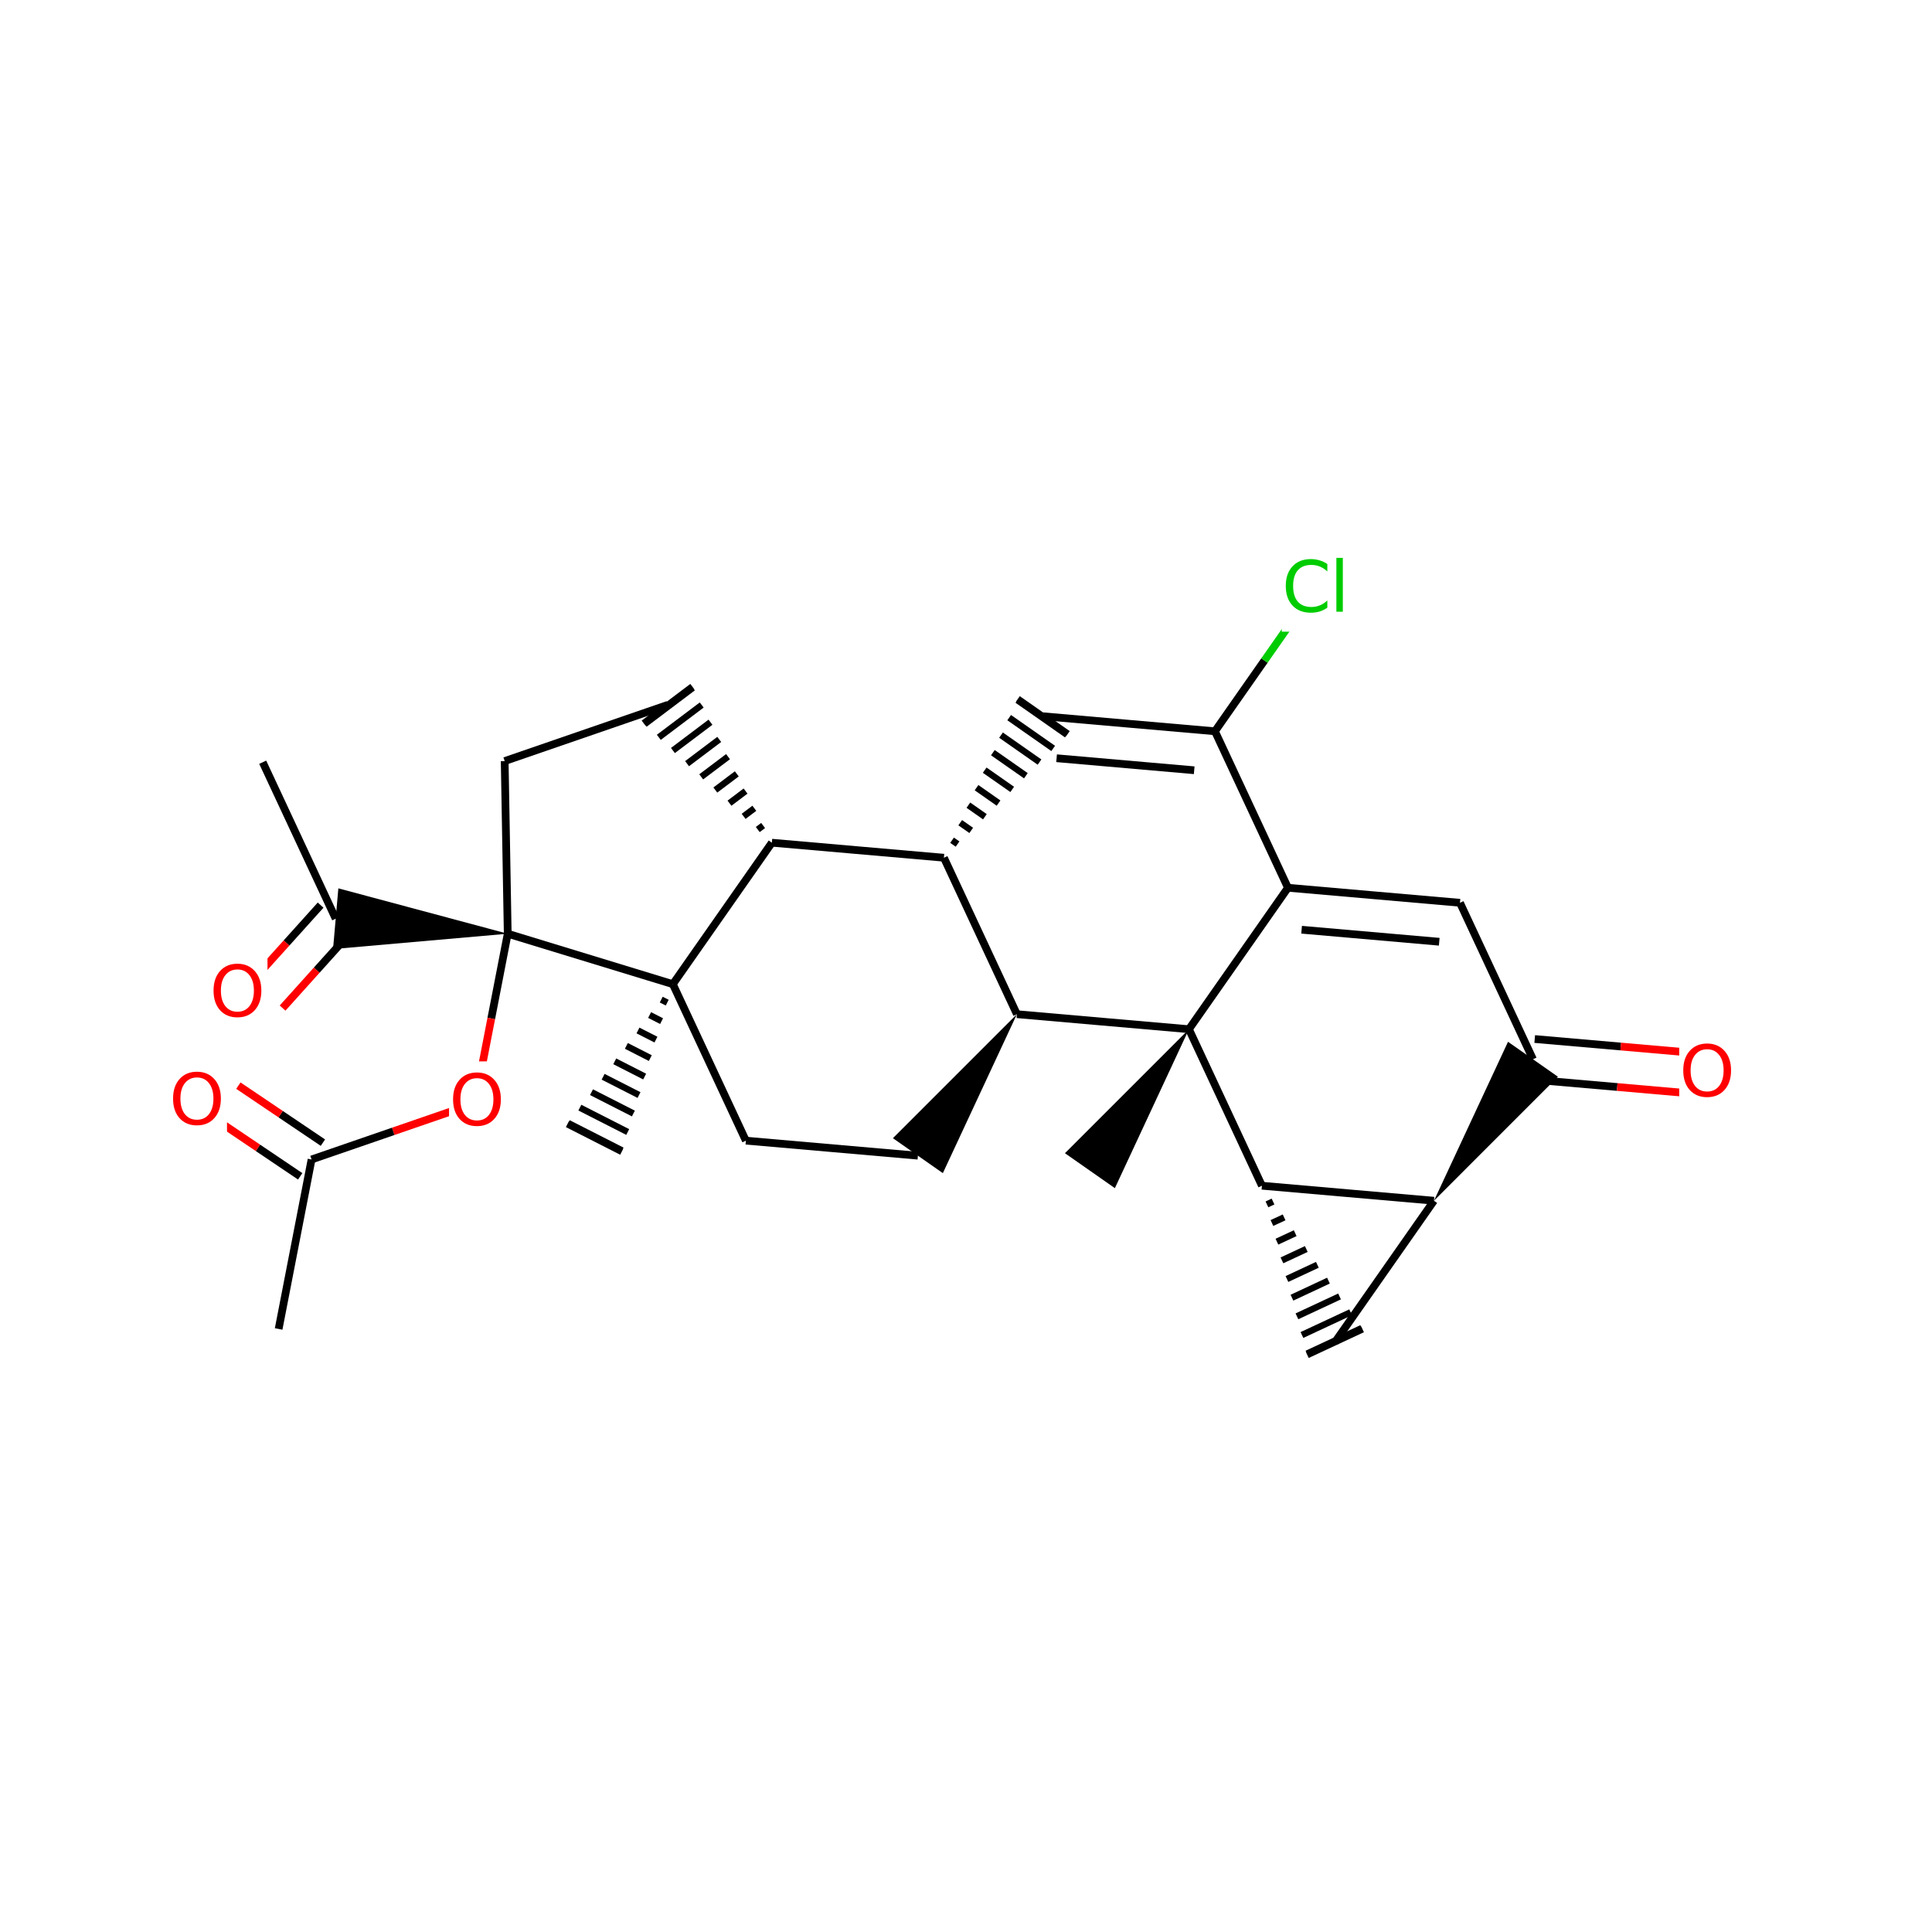 <?xml version="1.0" encoding="UTF-8"?>
<svg xmlns="http://www.w3.org/2000/svg" xmlns:xlink="http://www.w3.org/1999/xlink" width="300pt" height="300pt" viewBox="0 0 300 300" version="1.1">
<defs>
<g>
<symbol overflow="visible" id="glyph0-0">
<path style="stroke:none;" d="M 0.547 1.938 L 0.547 -7.75 L 6.047 -7.75 L 6.047 1.938 Z M 1.172 1.328 L 5.438 1.328 L 5.438 -7.141 L 1.172 -7.141 Z M 1.172 1.328 "/>
</symbol>
<symbol overflow="visible" id="glyph0-1">
<path style="stroke:none;" d="M 4.328 -7.281 C 3.547 -7.281 2.922 -6.984 2.453 -6.391 C 1.992 -5.805 1.766 -5.008 1.766 -4 C 1.766 -2.988 1.992 -2.188 2.453 -1.594 C 2.922 -1.008 3.547 -0.719 4.328 -0.719 C 5.117 -0.719 5.742 -1.008 6.203 -1.594 C 6.66 -2.188 6.891 -2.988 6.891 -4 C 6.891 -5.008 6.66 -5.805 6.203 -6.391 C 5.742 -6.984 5.117 -7.281 4.328 -7.281 Z M 4.328 -8.172 C 5.453 -8.172 6.352 -7.789 7.031 -7.031 C 7.707 -6.281 8.047 -5.27 8.047 -4 C 8.047 -2.738 7.707 -1.727 7.031 -0.969 C 6.352 -0.219 5.453 0.156 4.328 0.156 C 3.203 0.156 2.301 -0.219 1.625 -0.969 C 0.957 -1.719 0.625 -2.727 0.625 -4 C 0.625 -5.27 0.957 -6.281 1.625 -7.031 C 2.301 -7.789 3.203 -8.172 4.328 -8.172 Z M 4.328 -8.172 "/>
</symbol>
<symbol overflow="visible" id="glyph0-2">
<path style="stroke:none;" d="M 7.078 -7.406 L 7.078 -6.25 C 6.711 -6.594 6.32 -6.848 5.906 -7.016 C 5.5 -7.18 5.062 -7.266 4.594 -7.266 C 3.676 -7.266 2.973 -6.984 2.484 -6.422 C 2.004 -5.867 1.766 -5.062 1.766 -4 C 1.766 -2.945 2.004 -2.141 2.484 -1.578 C 2.973 -1.016 3.676 -0.734 4.594 -0.734 C 5.062 -0.734 5.5 -0.816 5.906 -0.984 C 6.32 -1.148 6.711 -1.406 7.078 -1.75 L 7.078 -0.625 C 6.703 -0.363 6.301 -0.164 5.875 -0.031 C 5.457 0.094 5.008 0.156 4.531 0.156 C 3.32 0.156 2.367 -0.211 1.672 -0.953 C 0.973 -1.703 0.625 -2.719 0.625 -4 C 0.625 -5.289 0.973 -6.305 1.672 -7.047 C 2.367 -7.797 3.32 -8.172 4.531 -8.172 C 5.008 -8.172 5.461 -8.102 5.891 -7.969 C 6.316 -7.844 6.711 -7.656 7.078 -7.406 Z M 7.078 -7.406 "/>
</symbol>
<symbol overflow="visible" id="glyph0-3">
<path style="stroke:none;" d="M 1.031 -8.359 L 2.031 -8.359 L 2.031 0 L 1.031 0 Z M 1.031 -8.359 "/>
</symbol>
</g>
</defs>
<g id="surface51561">
<rect x="0" y="0" width="300" height="300" style="fill:rgb(100%,100%,100%);fill-opacity:1;stroke:none;"/>
<path style="fill:none;stroke-width:1.2;stroke-linecap:butt;stroke-linejoin:miter;stroke:rgb(0%,0%,0%);stroke-opacity:1;stroke-miterlimit:10;" d="M 40.793 118.359 L 52.129 142.656 "/>
<path style="fill:none;stroke-width:1.2;stroke-linecap:butt;stroke-linejoin:miter;stroke:rgb(0%,0%,0%);stroke-opacity:1;stroke-miterlimit:10;" d="M 49.785 140.547 L 44.488 146.43 "/>
<path style="fill:none;stroke-width:1.2;stroke-linecap:butt;stroke-linejoin:miter;stroke:rgb(100%,0%,0%);stroke-opacity:1;stroke-miterlimit:10;" d="M 44.488 146.43 L 39.191 152.312 "/>
<path style="fill:none;stroke-width:1.2;stroke-linecap:butt;stroke-linejoin:miter;stroke:rgb(0%,0%,0%);stroke-opacity:1;stroke-miterlimit:10;" d="M 54.473 144.766 L 49.176 150.648 "/>
<path style="fill:none;stroke-width:1.2;stroke-linecap:butt;stroke-linejoin:miter;stroke:rgb(100%,0%,0%);stroke-opacity:1;stroke-miterlimit:10;" d="M 49.176 150.648 L 43.879 156.535 "/>
<path style=" stroke:none;fill-rule:nonzero;fill:rgb(0%,0%,0%);fill-opacity:1;" d="M 78.84 144.988 L 52.539 137.941 L 51.715 147.371 Z M 78.84 144.988 "/>
<path style=" stroke:none;fill-rule:nonzero;fill:rgb(100%,100%,100%);fill-opacity:1;" d="M 32.535 147.922 L 41.535 147.922 L 41.535 160.922 L 32.535 160.922 Z M 32.535 147.922 "/>
<g style="fill:rgb(100%,0%,0%);fill-opacity:1;">
  <use xlink:href="#glyph0-1" x="32.535" y="157.823"/>
</g>
<path style="fill:none;stroke-width:1.2;stroke-linecap:butt;stroke-linejoin:miter;stroke:rgb(0%,0%,0%);stroke-opacity:1;stroke-miterlimit:10;" d="M 78.84 144.988 L 78.367 118.18 "/>
<path style="fill:none;stroke-width:1.2;stroke-linecap:butt;stroke-linejoin:miter;stroke:rgb(0%,0%,0%);stroke-opacity:1;stroke-miterlimit:10;" d="M 78.84 144.988 L 76.285 158.148 "/>
<path style="fill:none;stroke-width:1.2;stroke-linecap:butt;stroke-linejoin:miter;stroke:rgb(100%,0%,0%);stroke-opacity:1;stroke-miterlimit:10;" d="M 76.285 158.148 L 73.727 171.309 "/>
<path style="fill:none;stroke-width:1.2;stroke-linecap:butt;stroke-linejoin:miter;stroke:rgb(0%,0%,0%);stroke-opacity:1;stroke-miterlimit:10;" d="M 104.48 152.82 L 78.84 144.988 "/>
<path style="fill:none;stroke-width:1.2;stroke-linecap:butt;stroke-linejoin:miter;stroke:rgb(0%,0%,0%);stroke-opacity:1;stroke-miterlimit:10;" d="M 78.367 118.18 L 103.715 109.445 "/>
<path style="fill:none;stroke-width:1;stroke-linecap:butt;stroke-linejoin:miter;stroke:rgb(0%,0%,0%);stroke-opacity:1;stroke-miterlimit:10;" d="M 119.855 130.855 L 119.855 130.855 M 118.496 128.184 L 117.664 128.809 M 117.133 125.508 L 115.469 126.766 M 115.77 122.836 L 113.273 124.719 M 114.41 120.164 L 111.078 122.676 M 113.047 117.492 L 108.883 120.629 M 111.684 114.816 L 106.688 118.582 M 110.324 112.145 L 104.492 116.539 M 108.961 109.473 L 102.301 114.492 M 107.598 106.801 L 100.105 112.449 M 107.496 106.598 L 99.938 112.293 "/>
<path style="fill:none;stroke-width:1.2;stroke-linecap:butt;stroke-linejoin:miter;stroke:rgb(0%,0%,0%);stroke-opacity:1;stroke-miterlimit:10;" d="M 119.855 130.855 L 104.48 152.82 "/>
<path style="fill:none;stroke-width:1.2;stroke-linecap:butt;stroke-linejoin:miter;stroke:rgb(0%,0%,0%);stroke-opacity:1;stroke-miterlimit:10;" d="M 146.57 133.188 L 119.855 130.855 "/>
<path style="fill:none;stroke-width:1.2;stroke-linecap:butt;stroke-linejoin:miter;stroke:rgb(0%,0%,0%);stroke-opacity:1;stroke-miterlimit:10;" d="M 104.48 152.82 L 115.82 177.121 "/>
<path style="fill:none;stroke-width:1;stroke-linecap:butt;stroke-linejoin:miter;stroke:rgb(0%,0%,0%);stroke-opacity:1;stroke-miterlimit:10;" d="M 104.48 152.82 L 104.48 152.82 M 102.676 155.219 L 103.605 155.691 M 100.871 157.613 L 102.73 158.562 M 99.066 160.012 L 101.855 161.43 M 97.262 162.406 L 100.977 164.301 M 95.457 164.801 L 100.102 167.168 M 93.652 167.199 L 99.227 170.039 M 91.848 169.594 L 98.352 172.906 M 90.039 171.992 L 97.473 175.777 M 88.234 174.387 L 96.598 178.645 M 88.098 174.57 L 96.531 178.863 "/>
<path style="fill:none;stroke-width:1.2;stroke-linecap:butt;stroke-linejoin:miter;stroke:rgb(0%,0%,0%);stroke-opacity:1;stroke-miterlimit:10;" d="M 115.82 177.121 L 142.531 179.453 "/>
<path style=" stroke:none;fill-rule:nonzero;fill:rgb(0%,0%,0%);fill-opacity:1;" d="M 157.906 157.484 L 138.652 176.738 L 146.406 182.164 Z M 157.906 157.484 "/>
<path style="fill:none;stroke-width:1.2;stroke-linecap:butt;stroke-linejoin:miter;stroke:rgb(0%,0%,0%);stroke-opacity:1;stroke-miterlimit:10;" d="M 157.906 157.484 L 146.57 133.188 "/>
<path style="fill:none;stroke-width:1.2;stroke-linecap:butt;stroke-linejoin:miter;stroke:rgb(0%,0%,0%);stroke-opacity:1;stroke-miterlimit:10;" d="M 184.617 159.816 L 157.906 157.484 "/>
<path style="fill:none;stroke-width:1;stroke-linecap:butt;stroke-linejoin:miter;stroke:rgb(0%,0%,0%);stroke-opacity:1;stroke-miterlimit:10;" d="M 146.57 133.188 L 146.57 133.188 M 148.691 131.066 L 147.836 130.469 M 150.812 128.945 L 149.102 127.75 M 152.934 126.824 L 150.371 125.027 M 155.055 124.703 L 151.637 122.309 M 157.176 122.578 L 152.902 119.59 M 159.297 120.457 L 154.172 116.871 M 161.418 118.336 L 155.438 114.152 M 163.539 116.215 L 156.703 111.434 M 165.66 114.094 L 157.973 108.715 M 165.82 113.934 L 158.066 108.508 "/>
<path style="fill:none;stroke-width:1.2;stroke-linecap:butt;stroke-linejoin:miter;stroke:rgb(0%,0%,0%);stroke-opacity:1;stroke-miterlimit:10;" d="M 161.945 111.219 L 188.656 113.551 "/>
<path style="fill:none;stroke-width:1.2;stroke-linecap:butt;stroke-linejoin:miter;stroke:rgb(0%,0%,0%);stroke-opacity:1;stroke-miterlimit:10;" d="M 164.066 117.738 L 185.434 119.605 "/>
<path style="fill:none;stroke-width:1.2;stroke-linecap:butt;stroke-linejoin:miter;stroke:rgb(0%,0%,0%);stroke-opacity:1;stroke-miterlimit:10;" d="M 188.656 113.551 L 199.992 137.852 "/>
<path style="fill:none;stroke-width:1.2;stroke-linecap:butt;stroke-linejoin:miter;stroke:rgb(0%,0%,0%);stroke-opacity:1;stroke-miterlimit:10;" d="M 188.656 113.551 L 196.344 102.57 "/>
<path style="fill:none;stroke-width:1.2;stroke-linecap:butt;stroke-linejoin:miter;stroke:rgb(0%,80%,0%);stroke-opacity:1;stroke-miterlimit:10;" d="M 196.344 102.57 L 204.031 91.586 "/>
<path style="fill:none;stroke-width:1.2;stroke-linecap:butt;stroke-linejoin:miter;stroke:rgb(0%,0%,0%);stroke-opacity:1;stroke-miterlimit:10;" d="M 199.992 137.852 L 226.703 140.184 "/>
<path style="fill:none;stroke-width:1.2;stroke-linecap:butt;stroke-linejoin:miter;stroke:rgb(0%,0%,0%);stroke-opacity:1;stroke-miterlimit:10;" d="M 202.113 144.367 L 223.484 146.234 "/>
<path style="fill:none;stroke-width:1.2;stroke-linecap:butt;stroke-linejoin:miter;stroke:rgb(0%,0%,0%);stroke-opacity:1;stroke-miterlimit:10;" d="M 184.617 159.816 L 199.992 137.852 "/>
<path style="fill:none;stroke-width:1.2;stroke-linecap:butt;stroke-linejoin:miter;stroke:rgb(0%,0%,0%);stroke-opacity:1;stroke-miterlimit:10;" d="M 226.703 140.184 L 238.039 164.48 "/>
<path style="fill:none;stroke-width:1.2;stroke-linecap:butt;stroke-linejoin:miter;stroke:rgb(0%,0%,0%);stroke-opacity:1;stroke-miterlimit:10;" d="M 237.766 167.625 L 251.121 168.789 "/>
<path style="fill:none;stroke-width:1.2;stroke-linecap:butt;stroke-linejoin:miter;stroke:rgb(100%,0%,0%);stroke-opacity:1;stroke-miterlimit:10;" d="M 251.121 168.789 L 264.477 169.957 "/>
<path style="fill:none;stroke-width:1.2;stroke-linecap:butt;stroke-linejoin:miter;stroke:rgb(0%,0%,0%);stroke-opacity:1;stroke-miterlimit:10;" d="M 238.312 161.34 L 251.668 162.504 "/>
<path style="fill:none;stroke-width:1.2;stroke-linecap:butt;stroke-linejoin:miter;stroke:rgb(100%,0%,0%);stroke-opacity:1;stroke-miterlimit:10;" d="M 251.668 162.504 L 265.023 163.672 "/>
<path style=" stroke:none;fill-rule:nonzero;fill:rgb(0%,0%,0%);fill-opacity:1;" d="M 222.664 186.449 L 241.914 167.195 L 234.164 161.77 Z M 222.664 186.449 "/>
<path style=" stroke:none;fill-rule:nonzero;fill:rgb(100%,100%,100%);fill-opacity:1;" d="M 260.75 160.312 L 269.75 160.312 L 269.75 173.312 L 260.75 173.312 Z M 260.75 160.312 "/>
<g style="fill:rgb(100%,0%,0%);fill-opacity:1;">
  <use xlink:href="#glyph0-1" x="260.75" y="170.214"/>
</g>
<path style="fill:none;stroke-width:1.2;stroke-linecap:butt;stroke-linejoin:miter;stroke:rgb(0%,0%,0%);stroke-opacity:1;stroke-miterlimit:10;" d="M 222.664 186.449 L 207.289 208.414 "/>
<path style="fill:none;stroke-width:1.2;stroke-linecap:butt;stroke-linejoin:miter;stroke:rgb(0%,0%,0%);stroke-opacity:1;stroke-miterlimit:10;" d="M 195.953 184.117 L 222.664 186.449 "/>
<path style="fill:none;stroke-width:1;stroke-linecap:butt;stroke-linejoin:miter;stroke:rgb(0%,0%,0%);stroke-opacity:1;stroke-miterlimit:10;" d="M 195.953 184.117 L 195.953 184.117 M 196.73 187.016 L 197.676 186.574 M 197.504 189.91 L 199.395 189.031 M 198.281 192.809 L 201.117 191.488 M 199.059 195.707 L 202.84 193.945 M 199.836 198.605 L 204.559 196.402 M 200.613 201.504 L 206.281 198.855 M 201.387 204.398 L 208.004 201.312 M 202.164 207.297 L 209.727 203.77 M 202.941 210.195 L 211.445 206.227 M 203 210.414 L 211.578 206.414 "/>
<path style="fill:none;stroke-width:1.2;stroke-linecap:butt;stroke-linejoin:miter;stroke:rgb(0%,0%,0%);stroke-opacity:1;stroke-miterlimit:10;" d="M 195.953 184.117 L 184.617 159.816 "/>
<path style=" stroke:none;fill-rule:nonzero;fill:rgb(0%,0%,0%);fill-opacity:1;" d="M 184.617 159.816 L 165.363 179.07 L 173.117 184.496 Z M 184.617 159.816 "/>
<path style=" stroke:none;fill-rule:nonzero;fill:rgb(100%,100%,100%);fill-opacity:1;" d="M 199.031 85.086 L 210.031 85.086 L 210.031 98.086 L 199.031 98.086 Z M 199.031 85.086 "/>
<g style="fill:rgb(0%,80%,0%);fill-opacity:1;">
  <use xlink:href="#glyph0-2" x="199.031" y="94.987"/>
  <use xlink:href="#glyph0-3" x="206.482" y="94.987"/>
</g>
<path style="fill:none;stroke-width:1.2;stroke-linecap:butt;stroke-linejoin:miter;stroke:rgb(100%,0%,0%);stroke-opacity:1;stroke-miterlimit:10;" d="M 73.727 171.309 L 61.055 175.676 "/>
<path style="fill:none;stroke-width:1.2;stroke-linecap:butt;stroke-linejoin:miter;stroke:rgb(0%,0%,0%);stroke-opacity:1;stroke-miterlimit:10;" d="M 61.055 175.676 L 48.379 180.043 "/>
<path style=" stroke:none;fill-rule:nonzero;fill:rgb(100%,100%,100%);fill-opacity:1;" d="M 69.727 164.809 L 78.727 164.809 L 78.727 177.809 L 69.727 177.809 Z M 69.727 164.809 "/>
<g style="fill:rgb(100%,0%,0%);fill-opacity:1;">
  <use xlink:href="#glyph0-1" x="69.727" y="174.71"/>
</g>
<path style="fill:none;stroke-width:1.2;stroke-linecap:butt;stroke-linejoin:miter;stroke:rgb(0%,0%,0%);stroke-opacity:1;stroke-miterlimit:10;" d="M 50.141 177.43 L 43.578 173.004 "/>
<path style="fill:none;stroke-width:1.2;stroke-linecap:butt;stroke-linejoin:miter;stroke:rgb(100%,0%,0%);stroke-opacity:1;stroke-miterlimit:10;" d="M 43.578 173.004 L 37.012 168.578 "/>
<path style="fill:none;stroke-width:1.2;stroke-linecap:butt;stroke-linejoin:miter;stroke:rgb(0%,0%,0%);stroke-opacity:1;stroke-miterlimit:10;" d="M 46.613 182.66 L 40.051 178.234 "/>
<path style="fill:none;stroke-width:1.2;stroke-linecap:butt;stroke-linejoin:miter;stroke:rgb(100%,0%,0%);stroke-opacity:1;stroke-miterlimit:10;" d="M 40.051 178.234 L 33.488 173.809 "/>
<path style="fill:none;stroke-width:1.2;stroke-linecap:butt;stroke-linejoin:miter;stroke:rgb(0%,0%,0%);stroke-opacity:1;stroke-miterlimit:10;" d="M 48.379 180.043 L 43.266 206.363 "/>
<path style=" stroke:none;fill-rule:nonzero;fill:rgb(100%,100%,100%);fill-opacity:1;" d="M 26.25 164.691 L 35.25 164.691 L 35.25 177.691 L 26.25 177.691 Z M 26.25 164.691 "/>
<g style="fill:rgb(100%,0%,0%);fill-opacity:1;">
  <use xlink:href="#glyph0-1" x="26.25" y="174.593"/>
</g>
</g>
</svg>
